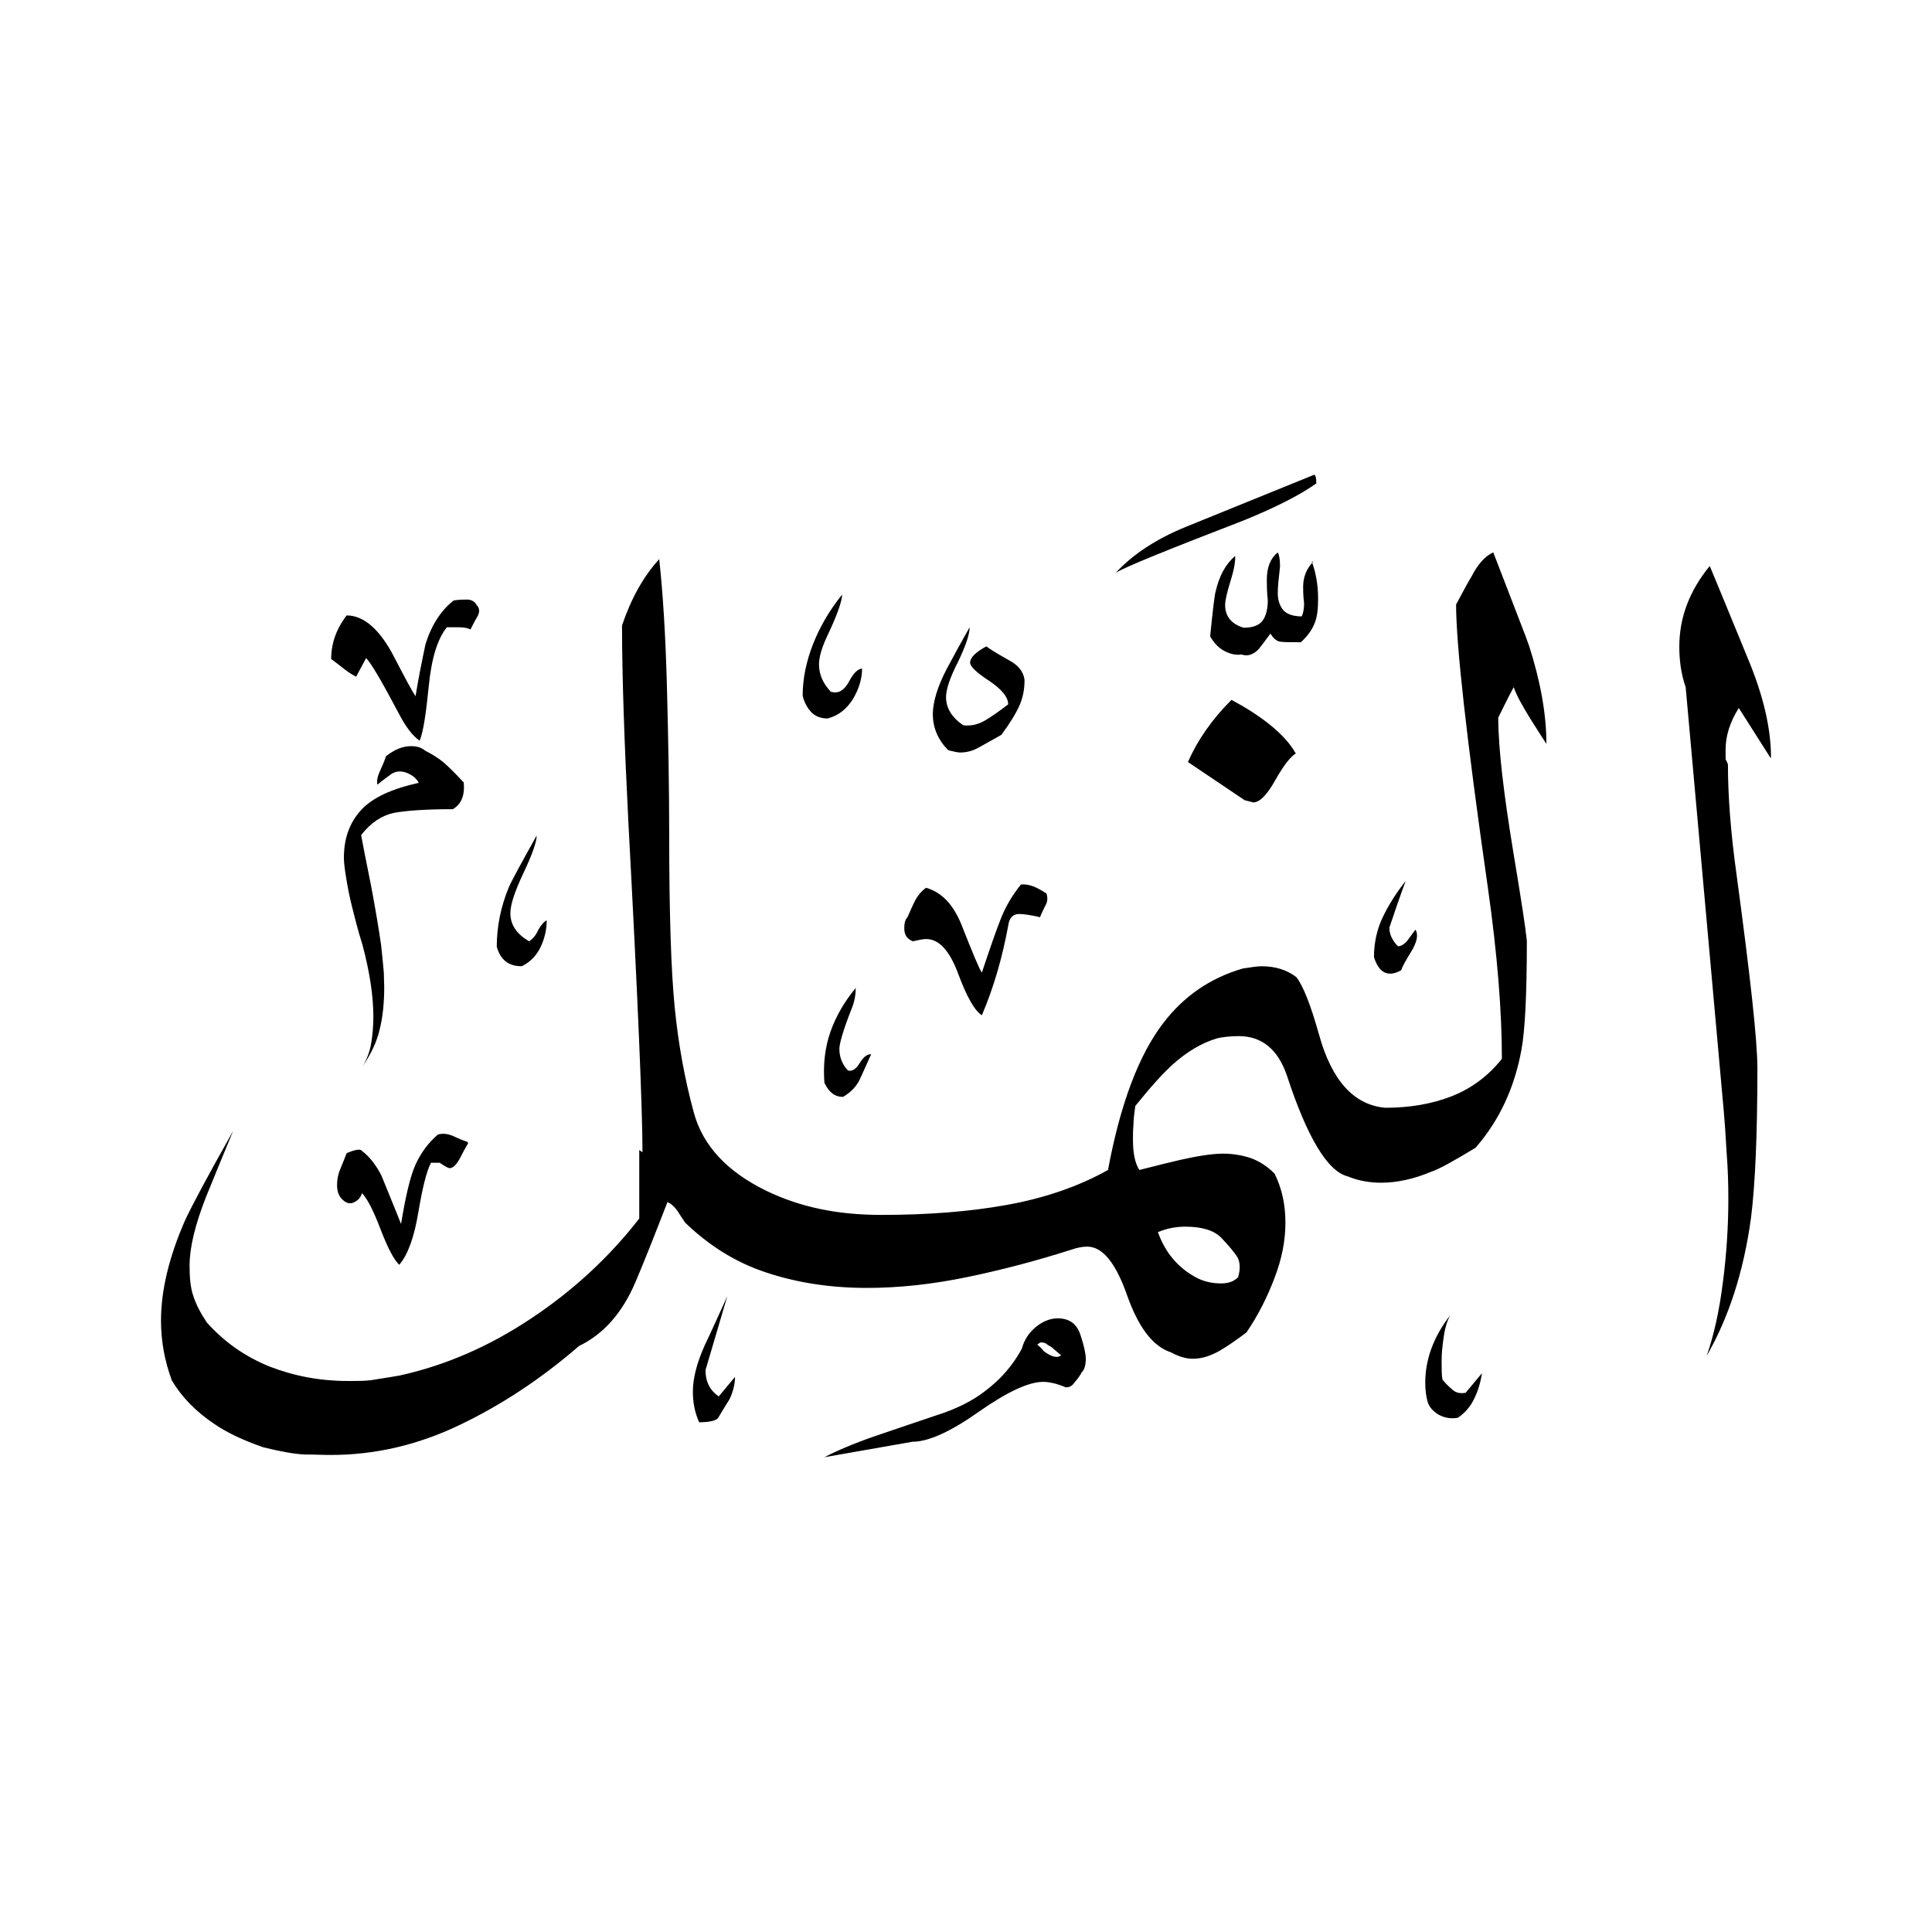 <svg width="24" height="24" viewBox="0 0 24 24" fill="none" xmlns="http://www.w3.org/2000/svg">
<path fill-rule="evenodd" clip-rule="evenodd" d="M21.994 9.415L21.6 8.795C21.493 8.964 21.436 9.139 21.436 9.308V9.432C21.453 9.466 21.465 9.489 21.465 9.5C21.465 9.878 21.498 10.334 21.572 10.864C21.741 12.116 21.831 12.922 21.831 13.271C21.831 14.1 21.803 14.72 21.752 15.126C21.662 15.791 21.476 16.366 21.2 16.845C21.29 16.591 21.357 16.287 21.402 15.932C21.448 15.577 21.47 15.233 21.47 14.895C21.47 14.714 21.465 14.517 21.448 14.308C21.436 14.094 21.425 13.931 21.414 13.812L20.94 8.536C20.884 8.373 20.861 8.209 20.861 8.034C20.861 7.674 20.985 7.341 21.239 7.031C21.402 7.42 21.566 7.826 21.741 8.249C21.91 8.671 22 9.06 22 9.41L21.994 9.415ZM16.352 6.005C16.137 6.157 15.833 6.309 15.444 6.467C14.508 6.828 13.979 7.042 13.86 7.116C14.069 6.89 14.356 6.698 14.728 6.546C15.258 6.332 15.794 6.112 16.324 5.898C16.34 5.898 16.352 5.932 16.352 6.005ZM16.312 6.98C16.233 7.059 16.188 7.166 16.188 7.29C16.188 7.335 16.188 7.403 16.2 7.493C16.2 7.566 16.188 7.617 16.171 7.657C16.064 7.657 15.985 7.629 15.94 7.578C15.895 7.521 15.873 7.454 15.873 7.364C15.873 7.29 15.884 7.183 15.901 7.037C15.901 6.946 15.889 6.89 15.873 6.862C15.782 6.935 15.737 7.048 15.737 7.2C15.737 7.262 15.737 7.347 15.749 7.459C15.749 7.566 15.726 7.651 15.687 7.707C15.647 7.764 15.568 7.798 15.45 7.798C15.298 7.753 15.219 7.657 15.219 7.516C15.219 7.459 15.241 7.364 15.286 7.217C15.332 7.07 15.348 6.969 15.343 6.907C15.224 7.008 15.145 7.155 15.1 7.352C15.089 7.386 15.066 7.572 15.033 7.905C15.078 7.984 15.134 8.046 15.207 8.085C15.281 8.125 15.354 8.141 15.422 8.13C15.501 8.158 15.574 8.13 15.636 8.063C15.664 8.029 15.715 7.961 15.782 7.871C15.816 7.927 15.85 7.955 15.884 7.967C15.918 7.978 16.008 7.978 16.16 7.978C16.239 7.905 16.295 7.831 16.329 7.747C16.363 7.668 16.374 7.561 16.374 7.437C16.374 7.268 16.346 7.11 16.295 6.975L16.312 6.98ZM16.098 9.359C16.025 9.404 15.94 9.517 15.839 9.697C15.737 9.878 15.647 9.968 15.568 9.968L15.461 9.94L14.757 9.466C14.875 9.196 15.055 8.936 15.298 8.694C15.467 8.784 15.63 8.886 15.777 9.004C15.923 9.122 16.03 9.241 16.092 9.353L16.098 9.359ZM17.586 11.552C17.62 11.614 17.603 11.704 17.53 11.822C17.457 11.941 17.417 12.014 17.406 12.053C17.242 12.144 17.13 12.087 17.068 11.89C17.068 11.721 17.102 11.557 17.169 11.411C17.237 11.264 17.333 11.107 17.462 10.943C17.389 11.14 17.321 11.338 17.259 11.524C17.259 11.603 17.293 11.681 17.366 11.755C17.412 11.755 17.457 11.721 17.502 11.659C17.547 11.597 17.575 11.557 17.581 11.552H17.586ZM12.727 8.451C12.727 8.57 12.705 8.671 12.665 8.762C12.626 8.852 12.552 8.976 12.44 9.128C12.333 9.19 12.237 9.241 12.158 9.286C12.079 9.331 12 9.348 11.927 9.348C11.899 9.348 11.848 9.337 11.78 9.32C11.656 9.196 11.588 9.043 11.588 8.874C11.588 8.722 11.645 8.53 11.763 8.305C11.853 8.136 11.949 7.961 12.045 7.792C12.045 7.882 11.994 8.029 11.899 8.226C11.797 8.423 11.752 8.57 11.752 8.66C11.752 8.795 11.825 8.914 11.966 9.01C12.068 9.021 12.152 8.998 12.231 8.953C12.31 8.908 12.406 8.84 12.524 8.75C12.524 8.66 12.445 8.564 12.287 8.457C12.13 8.356 12.051 8.277 12.051 8.232C12.051 8.17 12.118 8.102 12.254 8.029C12.271 8.046 12.366 8.108 12.536 8.203C12.654 8.265 12.716 8.35 12.727 8.446V8.451ZM10.709 8.305C10.709 8.429 10.67 8.559 10.596 8.683C10.518 8.807 10.416 8.891 10.281 8.925C10.202 8.925 10.134 8.902 10.083 8.852C10.033 8.801 9.993 8.733 9.971 8.643C9.971 8.429 10.016 8.215 10.1 8.001C10.185 7.786 10.303 7.583 10.461 7.386C10.461 7.465 10.399 7.645 10.269 7.916C10.207 8.051 10.174 8.164 10.174 8.254C10.174 8.378 10.224 8.491 10.32 8.592C10.41 8.621 10.484 8.581 10.546 8.468C10.602 8.361 10.658 8.305 10.715 8.305H10.709ZM18.409 17.059C18.392 17.177 18.358 17.285 18.313 17.375C18.268 17.471 18.201 17.55 18.11 17.612C18.02 17.628 17.941 17.612 17.868 17.572C17.795 17.527 17.75 17.471 17.733 17.409C17.716 17.347 17.705 17.268 17.705 17.177C17.705 16.89 17.806 16.608 18.015 16.338C17.981 16.4 17.953 16.484 17.936 16.597C17.919 16.71 17.908 16.811 17.908 16.907C17.908 17.003 17.908 17.082 17.919 17.138C17.964 17.195 18.009 17.234 18.049 17.268C18.088 17.302 18.139 17.313 18.206 17.302L18.409 17.059ZM12.998 11.095C12.998 11.095 13.026 11.163 12.998 11.225C12.97 11.281 12.941 11.338 12.919 11.394C12.8 11.366 12.716 11.354 12.659 11.354C12.581 11.354 12.536 11.405 12.524 11.501C12.451 11.896 12.344 12.268 12.197 12.612C12.107 12.555 12.011 12.386 11.904 12.099C11.797 11.811 11.667 11.665 11.504 11.665C11.47 11.665 11.414 11.676 11.341 11.693C11.267 11.665 11.233 11.614 11.233 11.529C11.233 11.467 11.245 11.422 11.273 11.394C11.301 11.332 11.329 11.264 11.363 11.197C11.397 11.129 11.442 11.073 11.504 11.028C11.696 11.084 11.836 11.23 11.938 11.473C12.085 11.845 12.169 12.048 12.197 12.082C12.299 11.777 12.378 11.546 12.44 11.394C12.502 11.242 12.586 11.107 12.682 10.988C12.772 10.977 12.874 11.016 12.992 11.095H12.998ZM19.21 9.241C19.21 8.869 19.136 8.463 18.995 8.023C18.962 7.922 18.809 7.538 18.55 6.862C18.449 6.907 18.358 7.008 18.28 7.161C18.235 7.234 18.172 7.352 18.088 7.51C18.088 8.006 18.218 9.179 18.483 11.028C18.601 11.856 18.657 12.566 18.657 13.153C18.488 13.367 18.274 13.525 18.026 13.621C17.778 13.716 17.507 13.761 17.209 13.761C16.82 13.728 16.543 13.423 16.386 12.854C16.284 12.493 16.194 12.257 16.104 12.138C15.985 12.048 15.844 12.003 15.67 12.003C15.625 12.003 15.546 12.014 15.439 12.031C15.033 12.149 14.706 12.375 14.452 12.707C14.148 13.102 13.917 13.711 13.764 14.534C13.392 14.742 12.975 14.883 12.507 14.968C12.04 15.052 11.521 15.092 10.951 15.092C10.382 15.092 9.931 14.99 9.52 14.793C9.035 14.556 8.731 14.235 8.618 13.818C8.505 13.401 8.426 12.967 8.381 12.51C8.336 12.053 8.313 11.338 8.313 10.368C8.313 9.793 8.302 9.179 8.285 8.536C8.268 7.893 8.235 7.364 8.189 6.946C7.992 7.161 7.84 7.437 7.727 7.769C7.727 8.389 7.755 9.207 7.806 10.216C7.924 12.414 7.981 13.784 7.981 14.314L7.941 14.286V15.137C7.569 15.616 7.124 16.028 6.6 16.377C6.076 16.727 5.529 16.963 4.965 17.087C4.802 17.116 4.683 17.132 4.616 17.144C4.542 17.155 4.446 17.155 4.317 17.155C3.973 17.155 3.652 17.093 3.347 16.975C3.043 16.851 2.784 16.67 2.569 16.428C2.49 16.309 2.434 16.202 2.4 16.095C2.366 15.994 2.355 15.87 2.355 15.723C2.355 15.498 2.423 15.216 2.558 14.872C2.631 14.692 2.744 14.415 2.896 14.049C2.581 14.607 2.383 14.979 2.299 15.159C2.101 15.611 2 16.028 2 16.405C2 16.659 2.045 16.907 2.135 17.149C2.259 17.358 2.434 17.533 2.648 17.679C2.817 17.798 3.026 17.893 3.268 17.978C3.494 18.034 3.663 18.063 3.781 18.068C3.9 18.068 4.007 18.074 4.108 18.074C4.661 18.074 5.191 17.95 5.709 17.702C6.228 17.454 6.724 17.127 7.192 16.721C7.496 16.574 7.733 16.309 7.896 15.921C7.986 15.712 8.116 15.385 8.291 14.934C8.325 14.945 8.37 14.979 8.415 15.041C8.432 15.069 8.466 15.12 8.511 15.188C8.809 15.475 9.142 15.684 9.52 15.808C9.892 15.932 10.309 15.999 10.771 15.999C11.166 15.999 11.583 15.954 12.017 15.864C12.451 15.774 12.879 15.661 13.302 15.526C13.381 15.498 13.449 15.486 13.505 15.486C13.697 15.486 13.86 15.689 14.001 16.09C14.142 16.49 14.322 16.727 14.548 16.8C14.649 16.856 14.74 16.879 14.819 16.879C14.926 16.879 15.033 16.845 15.145 16.783C15.252 16.721 15.365 16.642 15.484 16.552C15.63 16.338 15.743 16.112 15.833 15.875C15.923 15.639 15.968 15.413 15.968 15.188C15.968 14.962 15.923 14.759 15.833 14.579C15.743 14.489 15.647 14.427 15.54 14.387C15.439 14.353 15.32 14.331 15.196 14.331C15.061 14.331 14.88 14.359 14.655 14.41C14.537 14.438 14.373 14.477 14.153 14.534C14.097 14.444 14.074 14.32 14.074 14.156C14.074 14.1 14.074 14.043 14.08 13.976C14.08 13.908 14.091 13.829 14.103 13.739C14.294 13.502 14.446 13.333 14.565 13.226C14.745 13.063 14.931 12.955 15.117 12.899C15.191 12.882 15.281 12.871 15.388 12.871C15.675 12.871 15.873 13.034 15.985 13.356C16.239 14.134 16.493 14.551 16.741 14.613C16.876 14.669 17.017 14.692 17.158 14.692C17.355 14.692 17.564 14.646 17.778 14.556C17.879 14.523 18.06 14.421 18.33 14.258C18.629 13.914 18.815 13.508 18.9 13.04C18.945 12.798 18.967 12.347 18.967 11.687C18.95 11.518 18.894 11.157 18.804 10.616C18.68 9.866 18.612 9.297 18.612 8.914C18.674 8.79 18.736 8.66 18.804 8.536C18.838 8.638 18.911 8.767 19.012 8.931C19.114 9.094 19.181 9.196 19.21 9.241ZM10.822 13.096C10.777 13.198 10.732 13.294 10.687 13.395C10.642 13.497 10.568 13.57 10.472 13.626C10.371 13.626 10.298 13.57 10.241 13.451C10.224 13.226 10.247 13.018 10.315 12.82C10.382 12.629 10.489 12.443 10.63 12.273C10.63 12.364 10.613 12.454 10.574 12.544C10.472 12.803 10.427 12.967 10.427 13.029C10.427 13.13 10.461 13.22 10.534 13.299C10.591 13.311 10.636 13.277 10.681 13.204C10.726 13.13 10.771 13.096 10.816 13.096H10.822ZM5.912 7.51C5.957 7.544 5.963 7.595 5.935 7.651C5.901 7.707 5.873 7.764 5.844 7.82C5.816 7.803 5.766 7.792 5.698 7.792H5.551C5.433 7.939 5.36 8.181 5.326 8.525C5.292 8.869 5.258 9.094 5.213 9.201C5.123 9.139 5.038 9.026 4.954 8.863C4.745 8.468 4.61 8.237 4.548 8.175L4.424 8.406C4.424 8.406 4.345 8.367 4.277 8.311C4.204 8.254 4.153 8.215 4.114 8.187C4.114 7.995 4.176 7.815 4.306 7.645C4.52 7.645 4.723 7.82 4.903 8.175C5.038 8.435 5.123 8.592 5.162 8.649C5.196 8.435 5.241 8.215 5.286 8.001C5.36 7.764 5.478 7.583 5.636 7.459C5.709 7.448 5.76 7.448 5.799 7.448C5.856 7.448 5.895 7.471 5.923 7.516L5.912 7.51ZM6.791 11.434C6.791 11.541 6.769 11.648 6.718 11.76C6.667 11.867 6.588 11.952 6.481 12.003C6.318 12.003 6.216 11.924 6.171 11.76C6.171 11.507 6.222 11.264 6.318 11.028C6.363 10.926 6.481 10.712 6.667 10.379C6.667 10.458 6.611 10.616 6.504 10.842C6.397 11.067 6.34 11.236 6.34 11.343C6.34 11.49 6.419 11.603 6.572 11.693C6.617 11.665 6.656 11.62 6.684 11.557C6.718 11.495 6.752 11.456 6.786 11.434H6.791ZM13.432 17.059C13.398 17.116 13.364 17.155 13.336 17.189C13.308 17.223 13.28 17.234 13.24 17.234C13.133 17.189 13.037 17.166 12.958 17.166C12.778 17.166 12.513 17.29 12.158 17.538C11.808 17.786 11.532 17.91 11.335 17.91L10.241 18.102C10.393 18.023 10.602 17.933 10.861 17.843C11.121 17.753 11.38 17.668 11.628 17.583C11.876 17.505 12.079 17.403 12.231 17.285C12.428 17.138 12.581 16.963 12.693 16.755C12.722 16.648 12.778 16.558 12.868 16.484C12.958 16.411 13.049 16.377 13.139 16.377C13.285 16.377 13.375 16.445 13.421 16.58C13.466 16.715 13.488 16.817 13.488 16.879C13.488 16.958 13.471 17.02 13.432 17.053V17.059ZM5.76 9.714C5.777 9.878 5.732 9.99 5.625 10.052C5.292 10.052 5.05 10.069 4.892 10.098C4.74 10.131 4.604 10.222 4.486 10.374C4.503 10.464 4.542 10.672 4.61 11.005C4.672 11.332 4.711 11.58 4.734 11.738C4.751 11.896 4.762 12.008 4.768 12.082C4.768 12.155 4.773 12.211 4.773 12.257C4.773 12.454 4.756 12.629 4.717 12.786C4.683 12.938 4.61 13.091 4.503 13.249C4.559 13.158 4.593 13.062 4.61 12.967C4.627 12.865 4.638 12.752 4.638 12.629C4.638 12.375 4.593 12.076 4.503 11.738C4.446 11.557 4.407 11.4 4.373 11.264C4.339 11.129 4.317 11.011 4.3 10.904C4.283 10.802 4.272 10.718 4.272 10.656C4.272 10.419 4.339 10.227 4.48 10.069C4.621 9.911 4.864 9.799 5.202 9.725C5.174 9.669 5.123 9.63 5.055 9.601C4.982 9.573 4.92 9.579 4.864 9.613C4.802 9.658 4.74 9.703 4.689 9.748C4.678 9.703 4.689 9.647 4.717 9.585C4.745 9.523 4.773 9.461 4.796 9.393C4.897 9.314 4.999 9.269 5.106 9.269C5.179 9.269 5.236 9.286 5.281 9.325C5.371 9.37 5.45 9.421 5.512 9.472C5.574 9.528 5.658 9.607 5.754 9.714H5.76ZM9.131 17.099C9.131 17.189 9.108 17.285 9.063 17.381C8.99 17.499 8.945 17.572 8.922 17.612C8.9 17.645 8.821 17.668 8.685 17.668C8.629 17.544 8.607 17.414 8.607 17.29C8.607 17.121 8.657 16.93 8.753 16.715C8.855 16.501 8.945 16.298 9.035 16.101C8.945 16.405 8.855 16.715 8.764 17.02C8.764 17.166 8.821 17.273 8.928 17.347L9.131 17.104V17.099ZM5.816 14.201C5.816 14.201 5.777 14.263 5.726 14.365C5.675 14.466 5.63 14.511 5.585 14.511C5.568 14.511 5.529 14.489 5.461 14.444H5.354C5.298 14.551 5.247 14.759 5.196 15.064C5.145 15.368 5.067 15.588 4.959 15.712C4.886 15.639 4.813 15.492 4.728 15.272C4.644 15.052 4.57 14.9 4.497 14.821C4.48 14.878 4.446 14.912 4.401 14.934C4.356 14.957 4.311 14.951 4.266 14.912C4.21 14.866 4.187 14.804 4.187 14.72C4.187 14.658 4.198 14.59 4.227 14.523C4.255 14.455 4.283 14.387 4.306 14.325C4.413 14.28 4.475 14.269 4.497 14.297C4.599 14.376 4.678 14.483 4.74 14.607C4.818 14.804 4.903 15.002 4.982 15.205C5.038 14.861 5.095 14.618 5.162 14.466C5.23 14.32 5.32 14.196 5.439 14.094C5.495 14.077 5.551 14.083 5.613 14.105C5.675 14.134 5.737 14.162 5.805 14.184L5.816 14.201ZM15.382 15.864C15.326 15.921 15.258 15.943 15.168 15.943C15.061 15.943 14.959 15.921 14.869 15.875C14.633 15.751 14.475 15.56 14.384 15.306C14.492 15.261 14.604 15.238 14.723 15.238C14.931 15.238 15.083 15.284 15.174 15.379C15.264 15.475 15.332 15.554 15.371 15.616C15.405 15.678 15.41 15.763 15.382 15.858V15.864ZM13.178 16.839C13.133 16.873 13.06 16.856 12.964 16.783C12.953 16.766 12.93 16.738 12.885 16.704C12.896 16.693 12.908 16.687 12.925 16.676C12.958 16.676 12.986 16.681 13.003 16.698C13.02 16.71 13.037 16.721 13.06 16.732L13.184 16.839H13.178Z" fill="black"/>
</svg>

